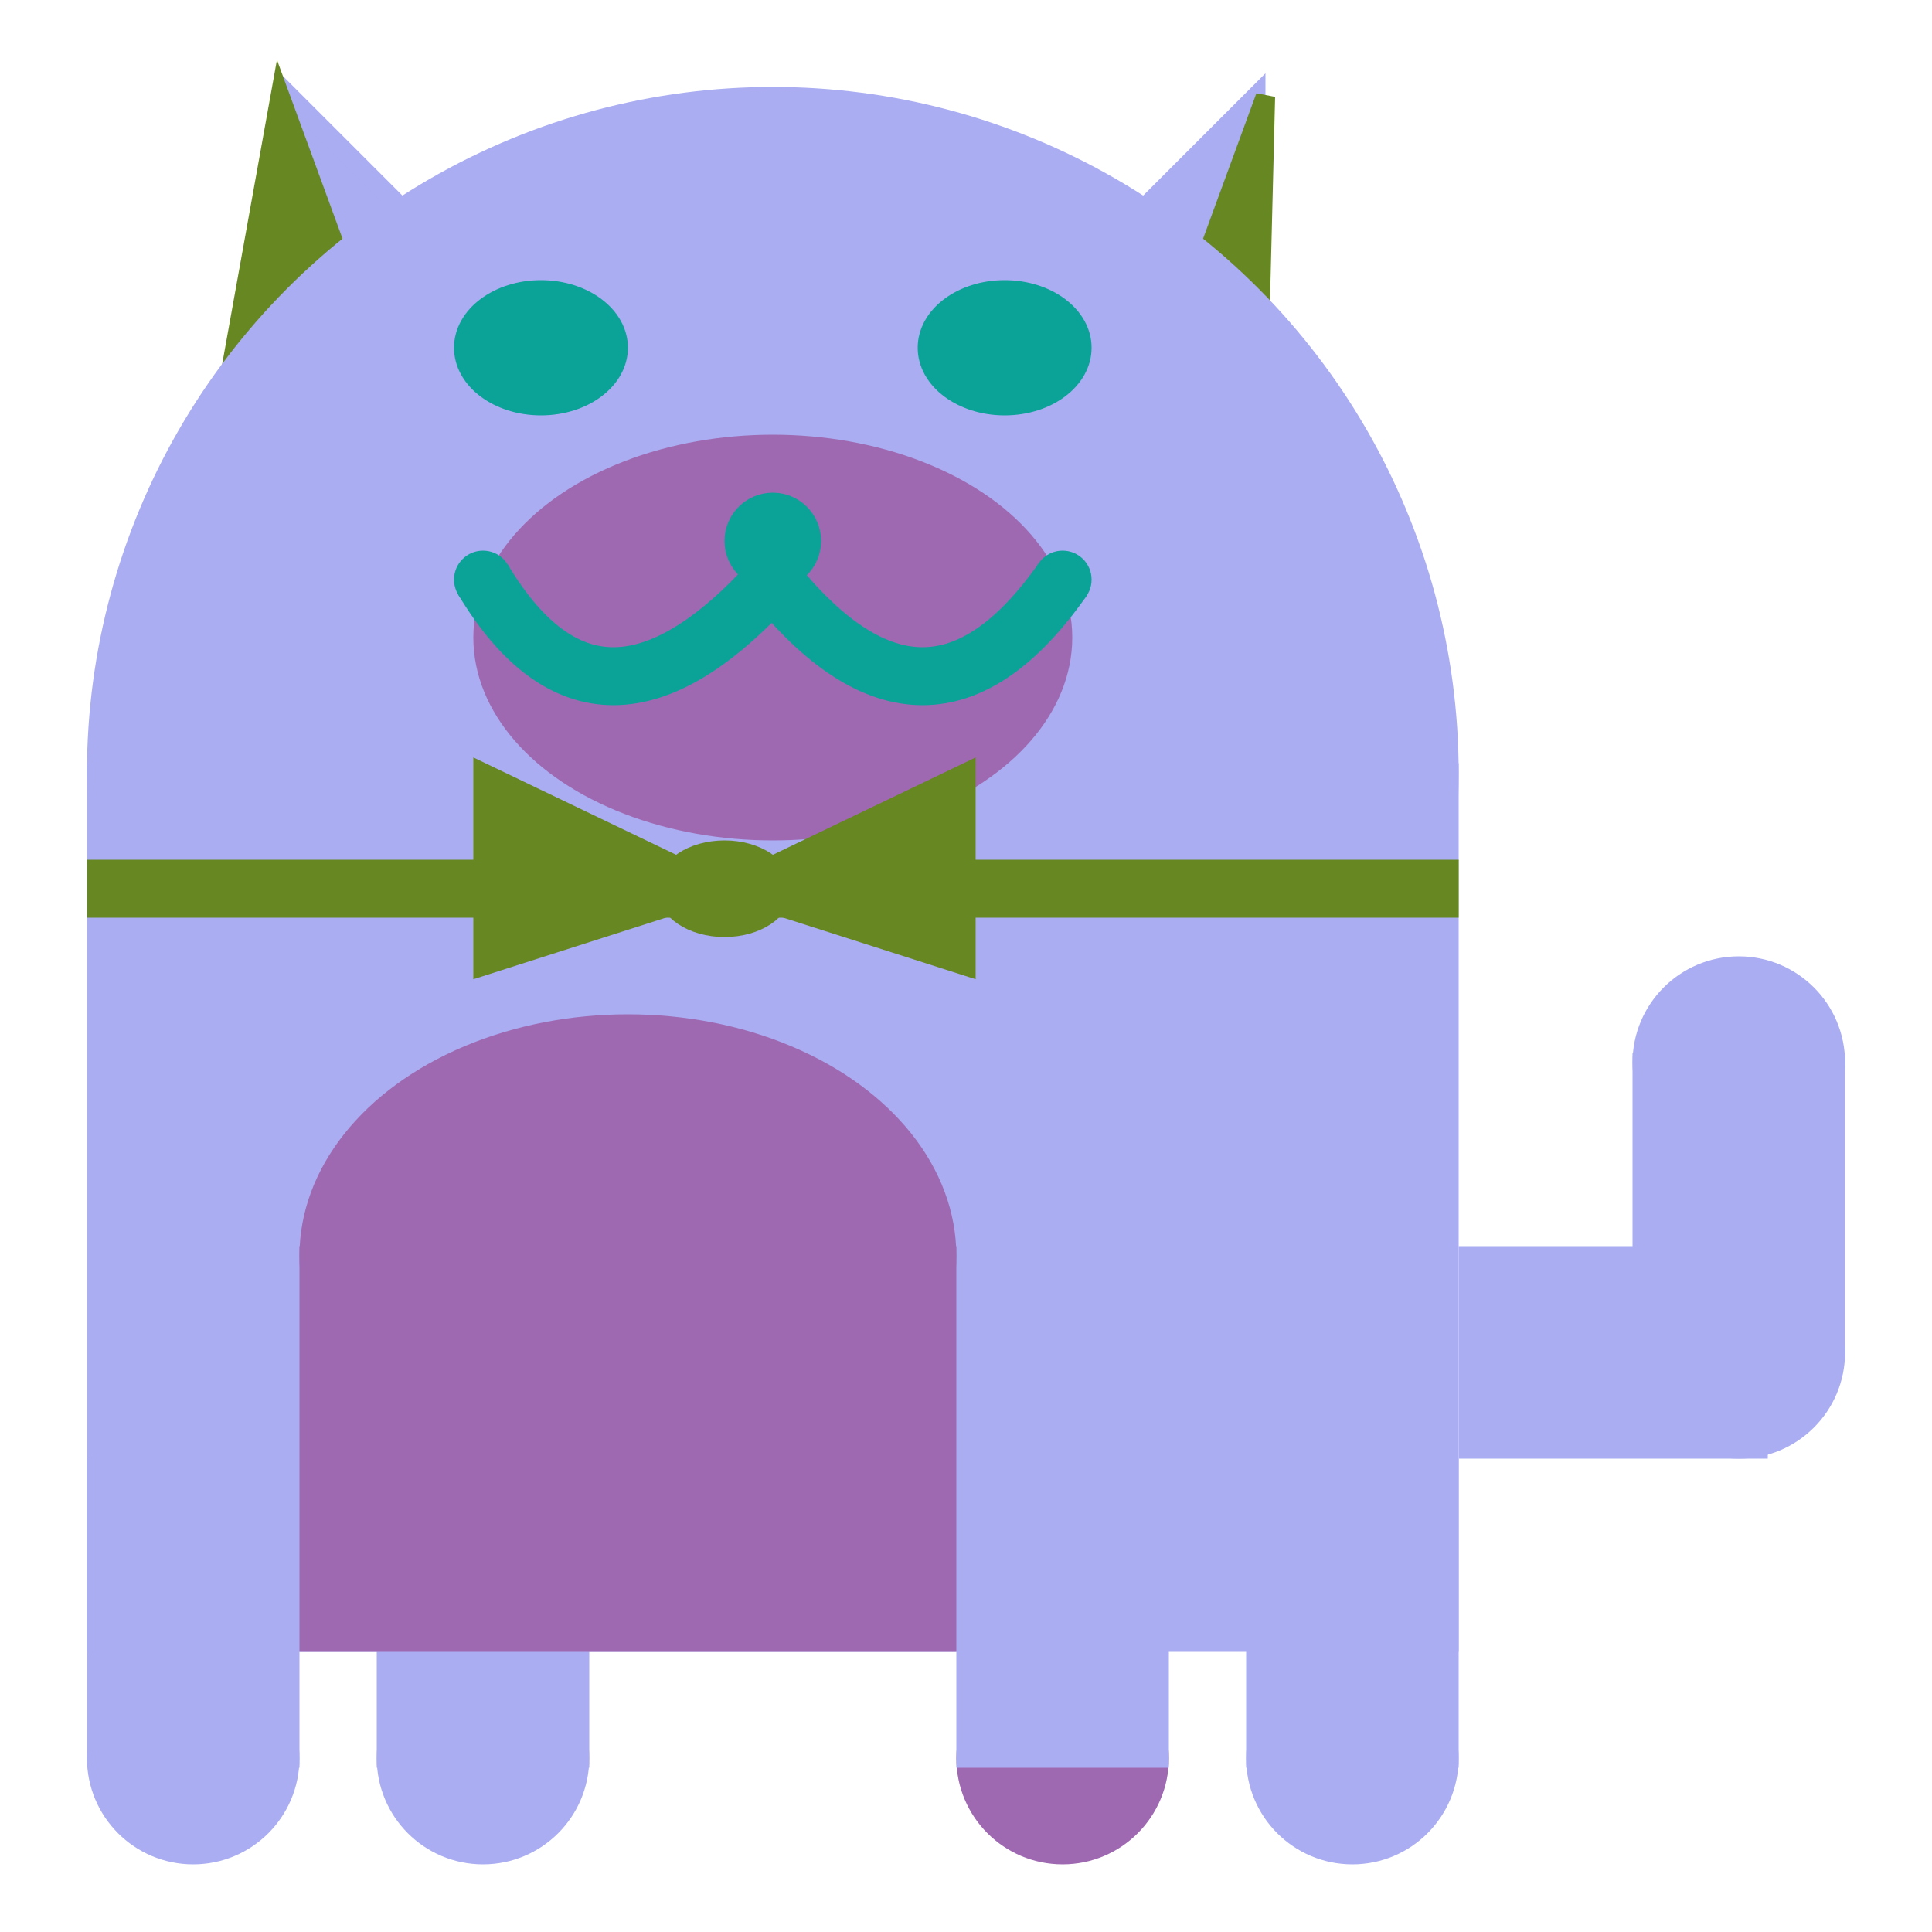 <svg viewBox="0 0 100 100" xmlns="http://www.w3.org/2000/svg">
<polygon points="15,5 25,15 15,25" stroke="rgb(170, 173, 241)" fill="rgb(170, 173, 241)"/>
<polygon points="14.5,5 20,20 10,30" stroke="rgb(102, 135, 33)" fill="rgb(102, 135, 33)"/>
<polygon points="65,5 55,15 65,25" stroke="rgb(170, 173, 241)" fill="rgb(170, 173, 241)"/>
<polygon points="65.5,5 65,25 60,20" stroke="rgb(102, 135, 33)" fill="rgb(102, 135, 33)"/>
<circle cx="40" cy="40" r="35" stroke="rgb(170, 173, 241)" fill="rgb(170, 173, 241)"/>
<rect x="5" y="40" width="70" height="45" stroke="rgb(170, 173, 241)" fill="rgb(170, 173, 241)"/>
<rect x="5" y="45" width="70" height="2" stroke="rgb(102, 135, 33)" fill="rgb(102, 135, 33)"/>
<circle cx="10" cy="91" r="5" stroke="rgb(170, 173, 241)" fill="rgb(170, 173, 241)"/>
<circle cx="25" cy="91" r="5" stroke="rgb(170, 173, 241)" fill="rgb(170, 173, 241)"/>
<circle cx="55" cy="91" r="5" stroke="rgb(159, 105, 178)" fill="rgb(159, 105, 178)"/>
<circle cx="70" cy="91" r="5" stroke="rgb(170, 173, 241)" fill="rgb(170, 173, 241)"/>
<rect x="5" y="76" width="10" height="15" stroke="rgb(170, 173, 241)" fill="rgb(170, 173, 241)"/>
<rect x="20" y="76" width="10" height="15" stroke="rgb(170, 173, 241)" fill="rgb(170, 173, 241)"/>
<rect x="50" y="76" width="10" height="15" stroke="rgb(170, 173, 241)" fill="rgb(170, 173, 241)"/>
<rect x="65" y="76" width="10" height="15" stroke="rgb(170, 173, 241)" fill="rgb(170, 173, 241)"/>
<circle cx="90" cy="55" r="5" stroke="rgb(170, 173, 241)" fill="rgb(170, 173, 241)"/>
<rect x="76" y="65" width="15" height="10" stroke="rgb(170, 173, 241)" fill="rgb(170, 173, 241)"/>
<circle cx="90" cy="70" r="5" stroke="rgb(170, 173, 241)" fill="rgb(170, 173, 241)"/>
<rect x="85" y="55" width="10" height="15" stroke="rgb(170, 173, 241)" fill="rgb(170, 173, 241)"/>
<rect x="16" y="65" width="33" height="20" stroke="rgb(159, 105, 178)" fill="rgb(159, 105, 178)"/>
<ellipse cx="32.5" cy="65" rx="16.5" ry="12" stroke="rgb(159, 105, 178)" fill="rgb(159, 105, 178)" />
<ellipse cx="28" cy="18" rx="4" ry="3" stroke="rgb(11, 162, 152)" fill="rgb(11, 162, 152)" />
<ellipse cx="52" cy="18" rx="4" ry="3" stroke="rgb(11, 162, 152)" fill="rgb(11, 162, 152)" />
<ellipse cx="40" cy="33" rx="15" ry="10" stroke="rgb(159, 105, 178)" fill="rgb(159, 105, 178)" />
<path d="M 40 30 q 8 10 15 0" stroke="rgb(11, 162, 152)" stroke-width="3" fill="none" />
<circle cx="40" cy="28" r="2" stroke="rgb(11, 162, 152)" fill="rgb(11, 162, 152)"/>
<path d="M 25 30 q 6 10 15 0" stroke="rgb(11, 162, 152)" stroke-width="3" fill="none" />
<circle cx="25" cy="30" r="1" stroke="rgb(11, 162, 152)" fill="rgb(11, 162, 152)"/>
<circle cx="55" cy="30" r="1" stroke="rgb(11, 162, 152)" fill="rgb(11, 162, 152)"/>
<polygon points="37.5,46 25,40 25,50" stroke="rgb(102, 135, 33)" fill="rgb(102, 135, 33)"/>
<polygon points="37.5,46 50,40 50,50" stroke="rgb(102, 135, 33)" fill="rgb(102, 135, 33)"/>
<ellipse cx="37.5" cy="46" rx="3" ry="2" stroke="rgb(102, 135, 33)" fill="rgb(102, 135, 33)" />
</svg>